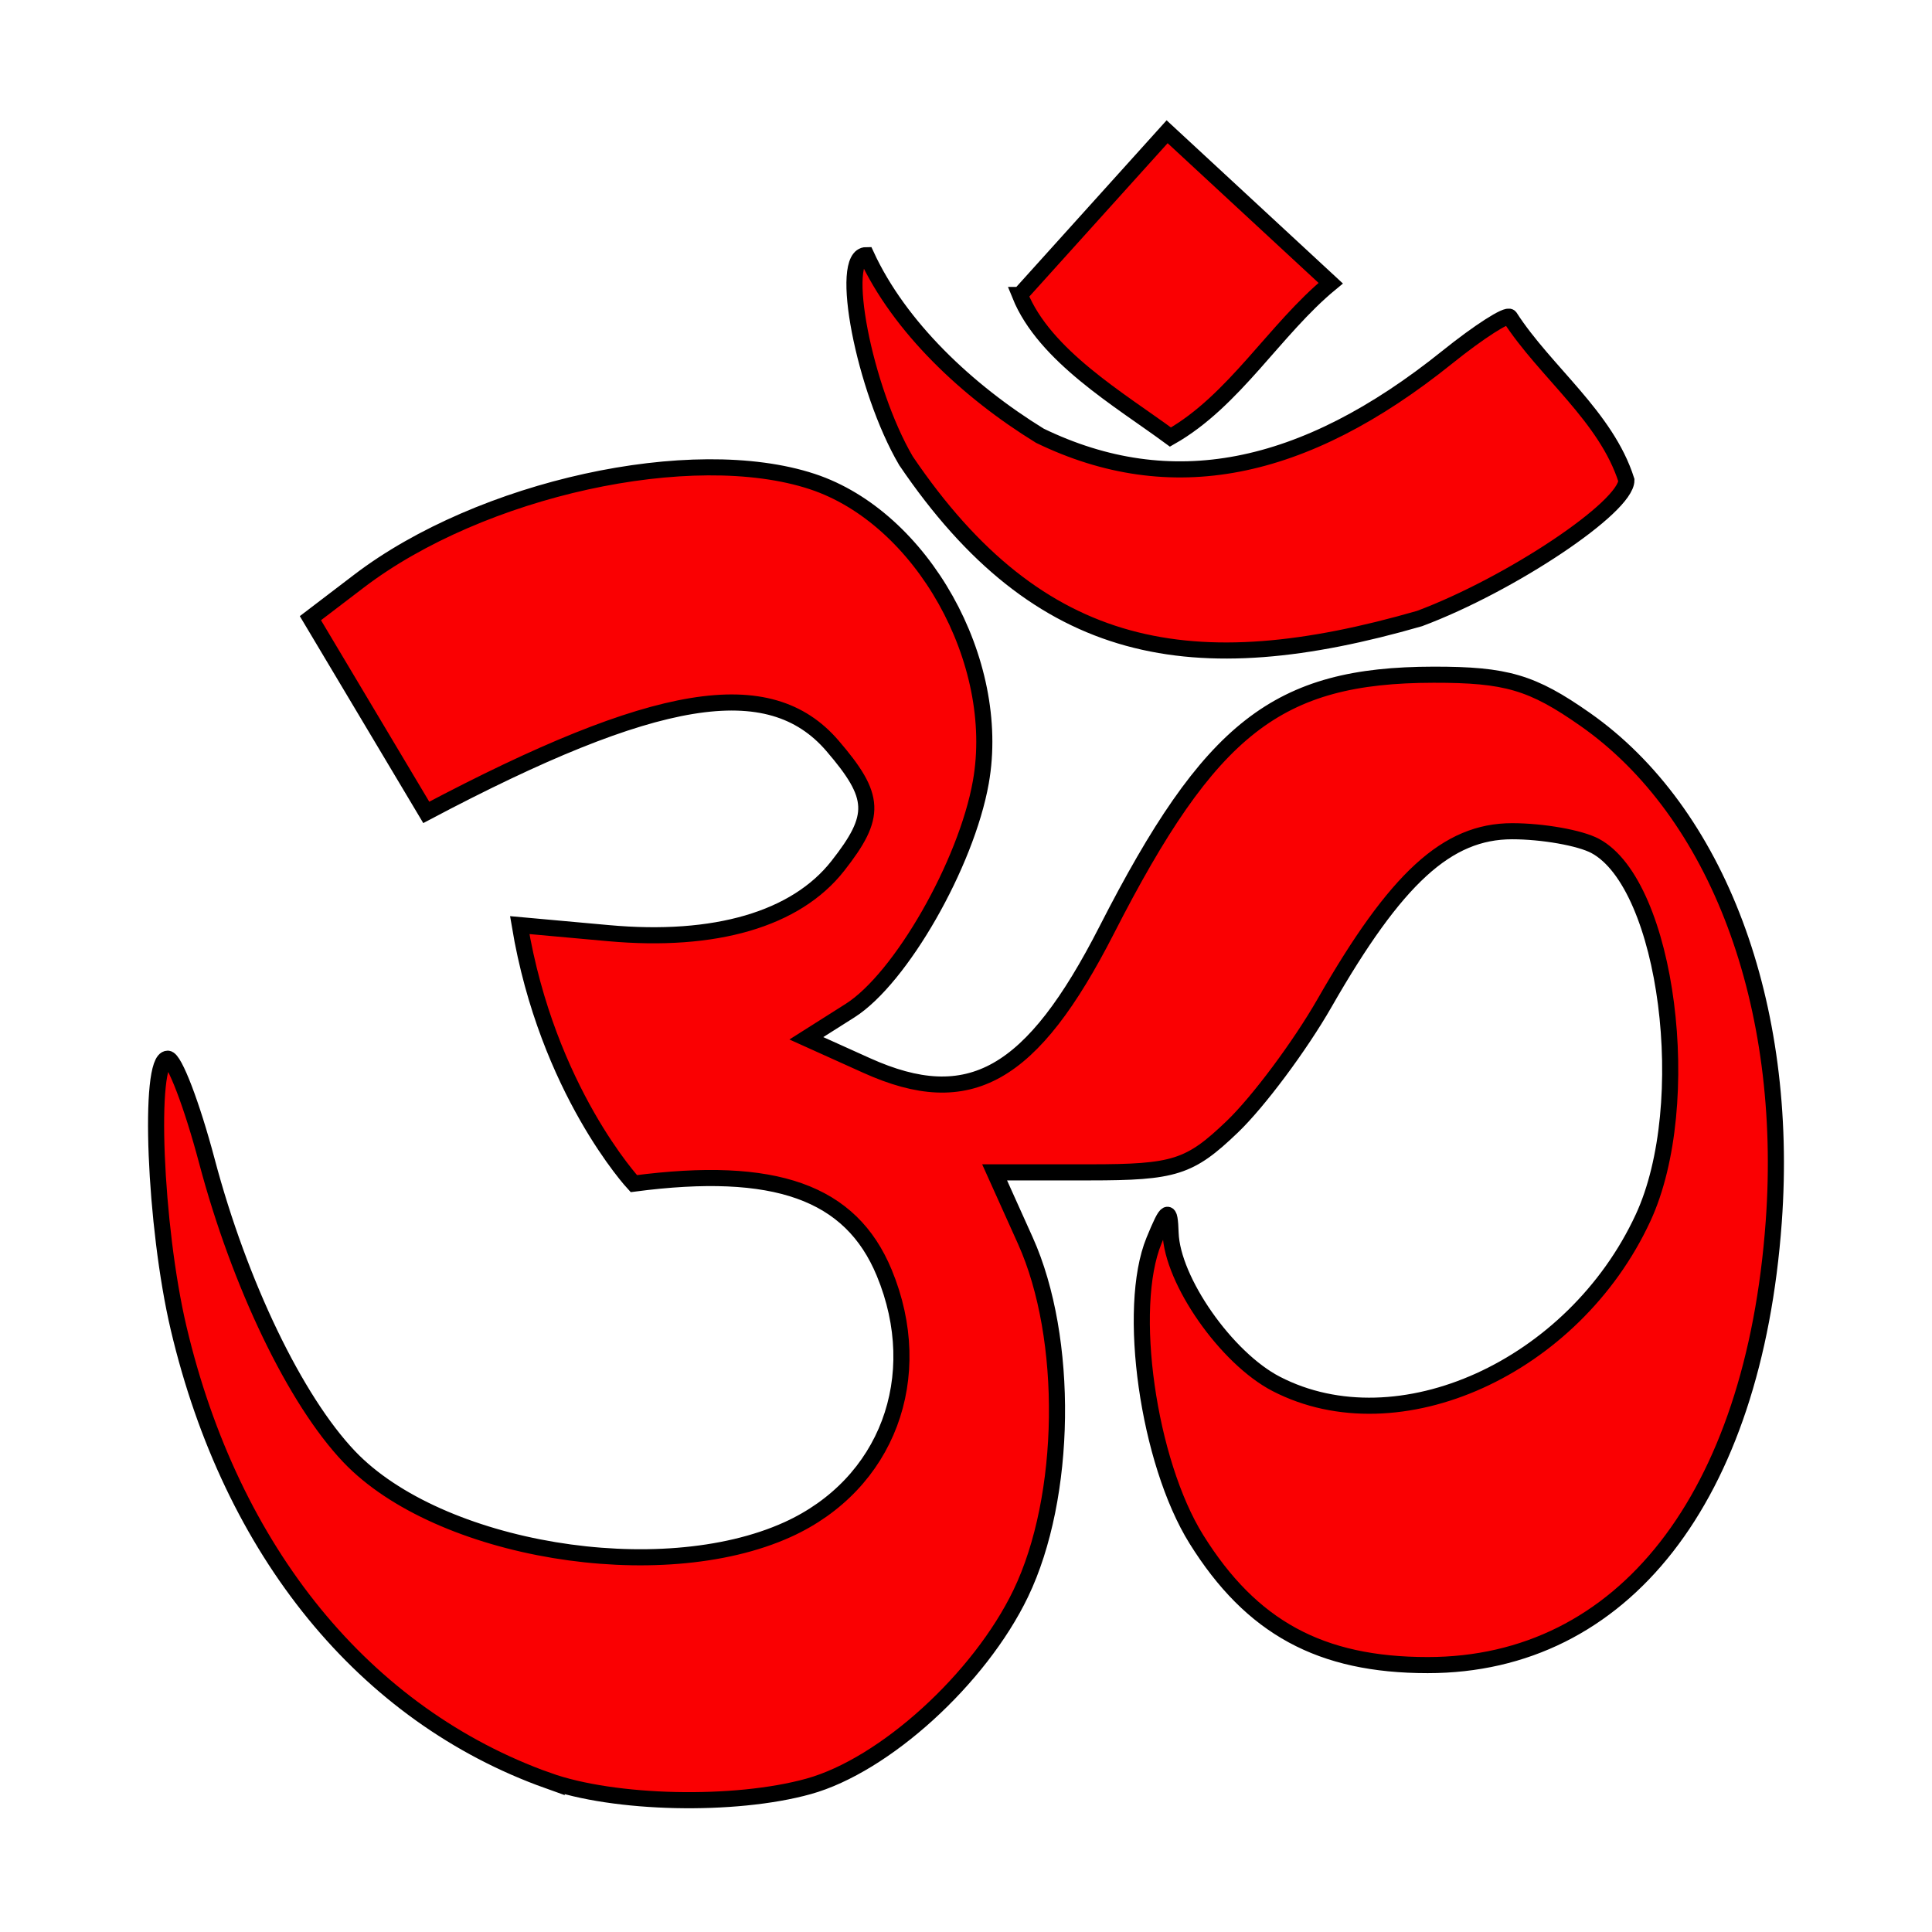 <?xml version="1.0" encoding="UTF-8" standalone="no"?>
<svg
     xmlns:dc="http://purl.org/dc/elements/1.1/"
     xmlns:cc="http://creativecommons.org/ns#"
     xmlns:rdf="http://www.w3.org/1999/02/22-rdf-syntax-ns#"
     xmlns:svg="http://www.w3.org/2000/svg"
     xmlns="http://www.w3.org/2000/svg"
     id="svg5691"
     version="1.0"
     viewBox="0 0 120 120">
    <defs
         id="defs5695" />
    <path
         id="path5689"
         d="m34.046 110.6c-11.399-4.07-19.676-14.21-22.953-28.11-1.488-6.308-1.908-16.733-0.675-16.733 0.41 0 1.504 2.86 2.431 6.356 2.03 7.65 5.492 14.844 8.836 18.36 5.555 5.841 19.313 8.128 27.241 4.529 6.175-2.804 8.68-9.467 5.994-15.951-2.075-5.01-6.783-6.685-15.552-5.534 0 0-5.374-5.785-7.086-16.057l5.508 0.499c6.634 0.602 11.644-0.865 14.243-4.17 2.443-3.106 2.39-4.307-0.328-7.468-3.923-4.561-10.967-3.405-25.229 4.138l-7.196-12.063 3.017-2.301c7.56-5.767 20.688-8.649 28.159-6.184 6.805 2.246 11.8 11.157 10.465 18.672-0.902 5.08-4.976 12.196-8.123 14.189l-2.714 1.718 3.749 1.691c6.371 2.873 10.26 0.677 14.907-8.417 6.431-12.585 10.602-15.843 20.3-15.857 4.516-0.006 6.123 0.467 9.417 2.775 8.22 5.761 12.697 17.69 11.713 31.217-1.245 17.132-9.36 27.523-21.494 27.523-6.659 0-10.951-2.336-14.368-7.818-3.001-4.816-4.353-14.354-2.63-18.549 0.827-2.013 0.976-2.081 1.03-0.471 0.099 2.96 3.467 7.772 6.559 9.371 7.587 3.923 18.478-1.006 22.787-10.313 3.272-7.066 1.516-20.695-2.974-23.099-0.94-0.503-3.261-0.914-5.159-0.914-4.034 0-7.203 2.9-11.645 10.66-1.536 2.683-4.12 6.149-5.743 7.703-2.637 2.525-3.579 2.825-8.853 2.825h-5.902l1.908 4.238c2.731 6.066 2.602 15.921-0.287 21.92-2.553 5.301-8.455 10.669-13.173 11.979-4.593 1.276-12.073 1.111-16.181-0.357zm22.226-81.98c-2.611-4.455-4.218-12.772-2.467-12.772 2.056 4.46 6.27 8.439 10.783 11.216 8.105 3.924 16.323 2.34 25.302-4.876 1.977-1.588 3.727-2.711 3.89-2.495 2.192 3.402 5.985 6.183 7.238 10.136 0 1.668-7.181 6.469-12.847 8.589-14.044 4.046-23.603 2.445-31.898-9.797zm7.077-10.299 9.143-10.138 10.161 9.406c-3.476 2.863-5.984 7.305-9.955 9.558-3.137-2.313-7.82-5.04-9.35-8.826z"
         style="stroke:#000000;fill:#fa0002" />
</svg>
